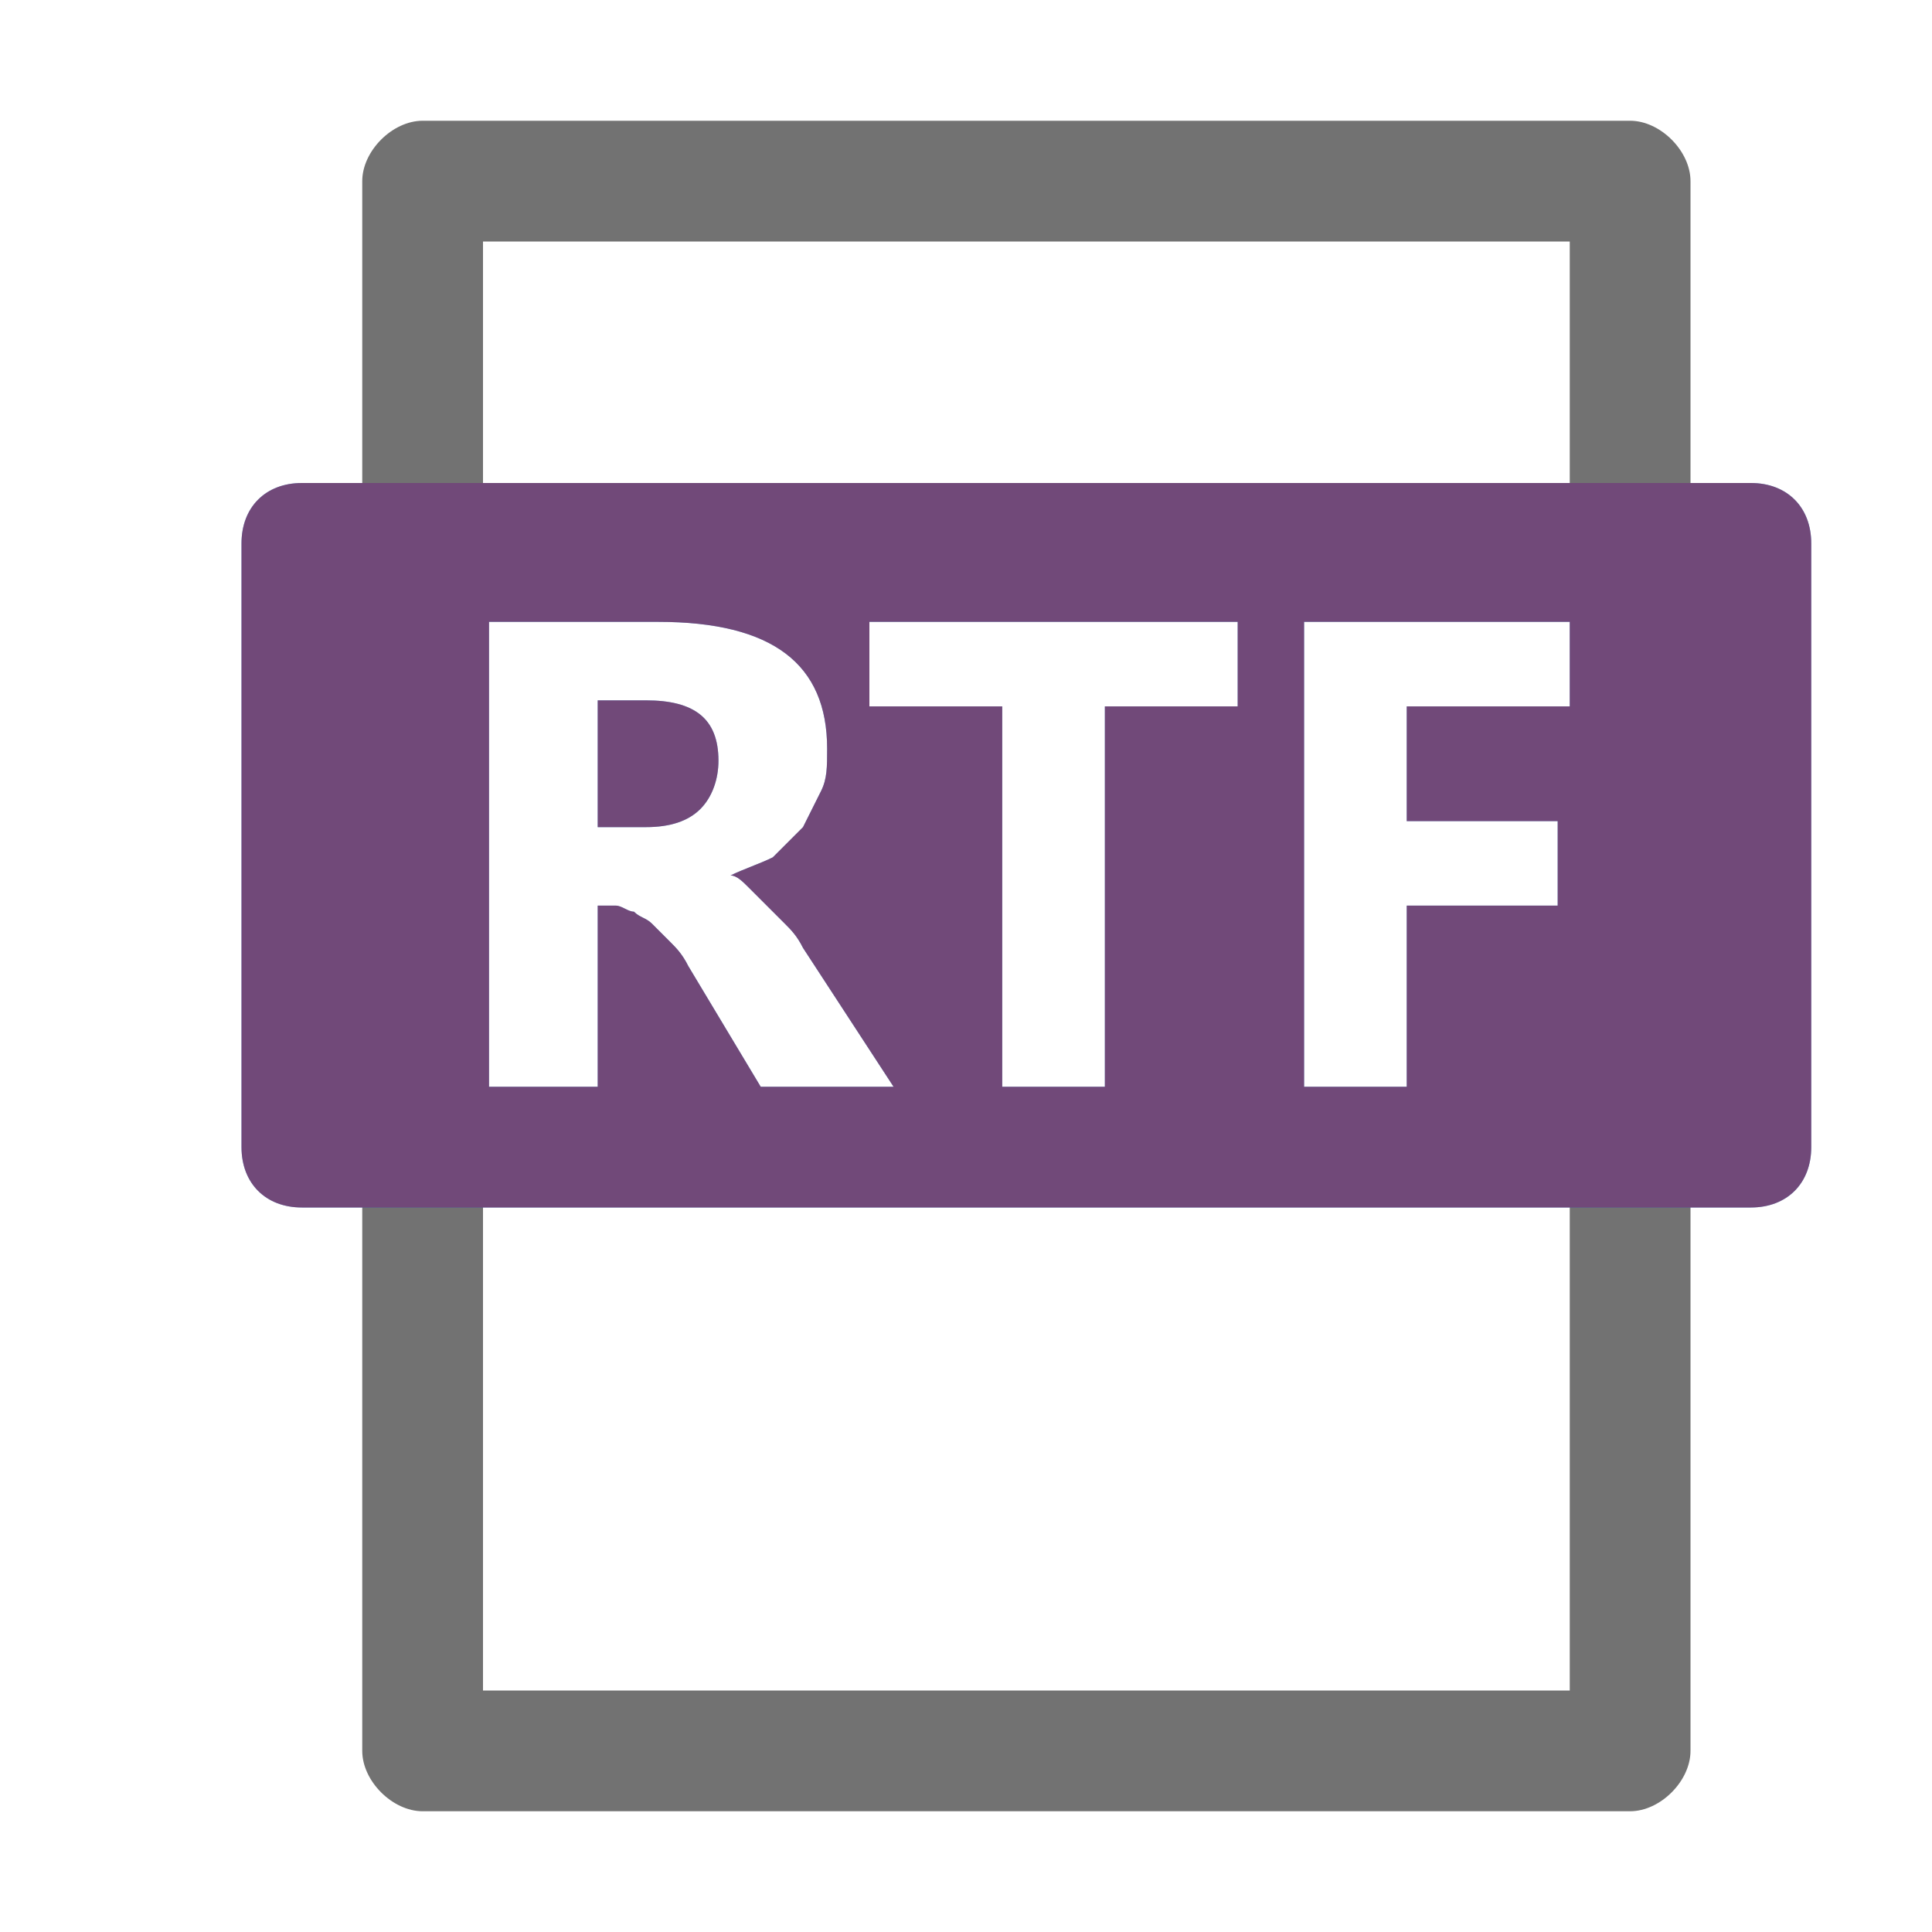 <?xml version="1.0" encoding="utf-8"?>
<!-- Generator: Adobe Illustrator 21.1.0, SVG Export Plug-In . SVG Version: 6.00 Build 0)  -->
<svg version="1.1" id="Layer_1" xmlns="http://www.w3.org/2000/svg" xmlns:xlink="http://www.w3.org/1999/xlink" x="0px" y="0px"
	 viewBox="0 0 32 32" style="enable-background:new 0 0 32 32;" xml:space="preserve">
<style type="text/css">
	.Black{fill:#727272;}
	.Blue{fill:#1177D7;}
	.Red{fill:#D11C1C;}
	.st0{opacity:0.5;}
</style>
<path class="Black" d="M8,4h18v6h2V3c0-0.5-0.5-1-1-1H7C6.5,2,6,2.5,6,3v7h2V4z"/>
<path class="Black" d="M26,28H8V16H6v13c0,0.5,0.5,1,1,1h20c0.5,0,1-0.5,1-1V16h-2V28z"/>
<path class="Blue" d="M10.7,11.6H9.9v2.1h0.8c0.4,0,0.7-0.1,0.9-0.3s0.3-0.5,0.3-0.8C11.9,11.9,11.5,11.6,10.7,11.6z"/>
<path class="Blue" d="M29,8H5C4.4,8,4,8.4,4,9v10c0,0.6,0.4,1,1,1h24c0.6,0,1-0.4,1-1V9C30,8.4,29.6,8,29,8z M12.6,18l-1.2-2
	c-0.1-0.2-0.2-0.3-0.3-0.4c-0.1-0.1-0.2-0.2-0.3-0.3s-0.2-0.1-0.3-0.2c-0.1,0-0.2-0.1-0.3-0.1H9.9v3H8.1v-7.7h2.8
	c1.9,0,2.8,0.7,2.8,2.1c0,0.3,0,0.5-0.1,0.7s-0.2,0.4-0.3,0.6c-0.2,0.2-0.3,0.3-0.5,0.5c-0.2,0.1-0.5,0.2-0.7,0.3l0,0
	c0.1,0,0.2,0.1,0.3,0.2c0.1,0.1,0.2,0.2,0.3,0.3s0.2,0.2,0.3,0.3s0.2,0.2,0.3,0.4l1.5,2.3H12.6z M20.5,11.7h-2.2V18h-1.7v-6.3h-2.2
	v-1.4h6.1C20.5,10.3,20.5,11.7,20.5,11.7z M26,11.7h-2.7v1.9h2.5V15h-2.5v3h-1.7v-7.7H26V11.7z"/>
<g class="st0">
	<path class="Red" d="M10.7,11.6H9.9v2.1h0.8c0.4,0,0.7-0.1,0.9-0.3s0.3-0.5,0.3-0.8C11.9,11.9,11.5,11.6,10.7,11.6z"/>
	<path class="Red" d="M29,8H5C4.4,8,4,8.4,4,9v10c0,0.6,0.4,1,1,1h24c0.6,0,1-0.4,1-1V9C30,8.4,29.6,8,29,8z M12.6,18l-1.2-2
		c-0.1-0.2-0.2-0.3-0.3-0.4c-0.1-0.1-0.2-0.2-0.3-0.3s-0.2-0.1-0.3-0.2c-0.1,0-0.2-0.1-0.3-0.1H9.9v3H8.1v-7.7h2.8
		c1.9,0,2.8,0.7,2.8,2.1c0,0.3,0,0.5-0.1,0.7s-0.2,0.4-0.3,0.6c-0.2,0.2-0.3,0.3-0.5,0.5c-0.2,0.1-0.5,0.2-0.7,0.3l0,0
		c0.1,0,0.2,0.1,0.3,0.2c0.1,0.1,0.2,0.2,0.3,0.3s0.2,0.2,0.3,0.3s0.2,0.2,0.3,0.4l1.5,2.3H12.6z M20.5,11.7h-2.2V18h-1.7v-6.3h-2.2
		v-1.4h6.1C20.5,10.3,20.5,11.7,20.5,11.7z M26,11.7h-2.7v1.9h2.5V15h-2.5v3h-1.7v-7.7H26V11.7z"/>
</g>
</svg>
